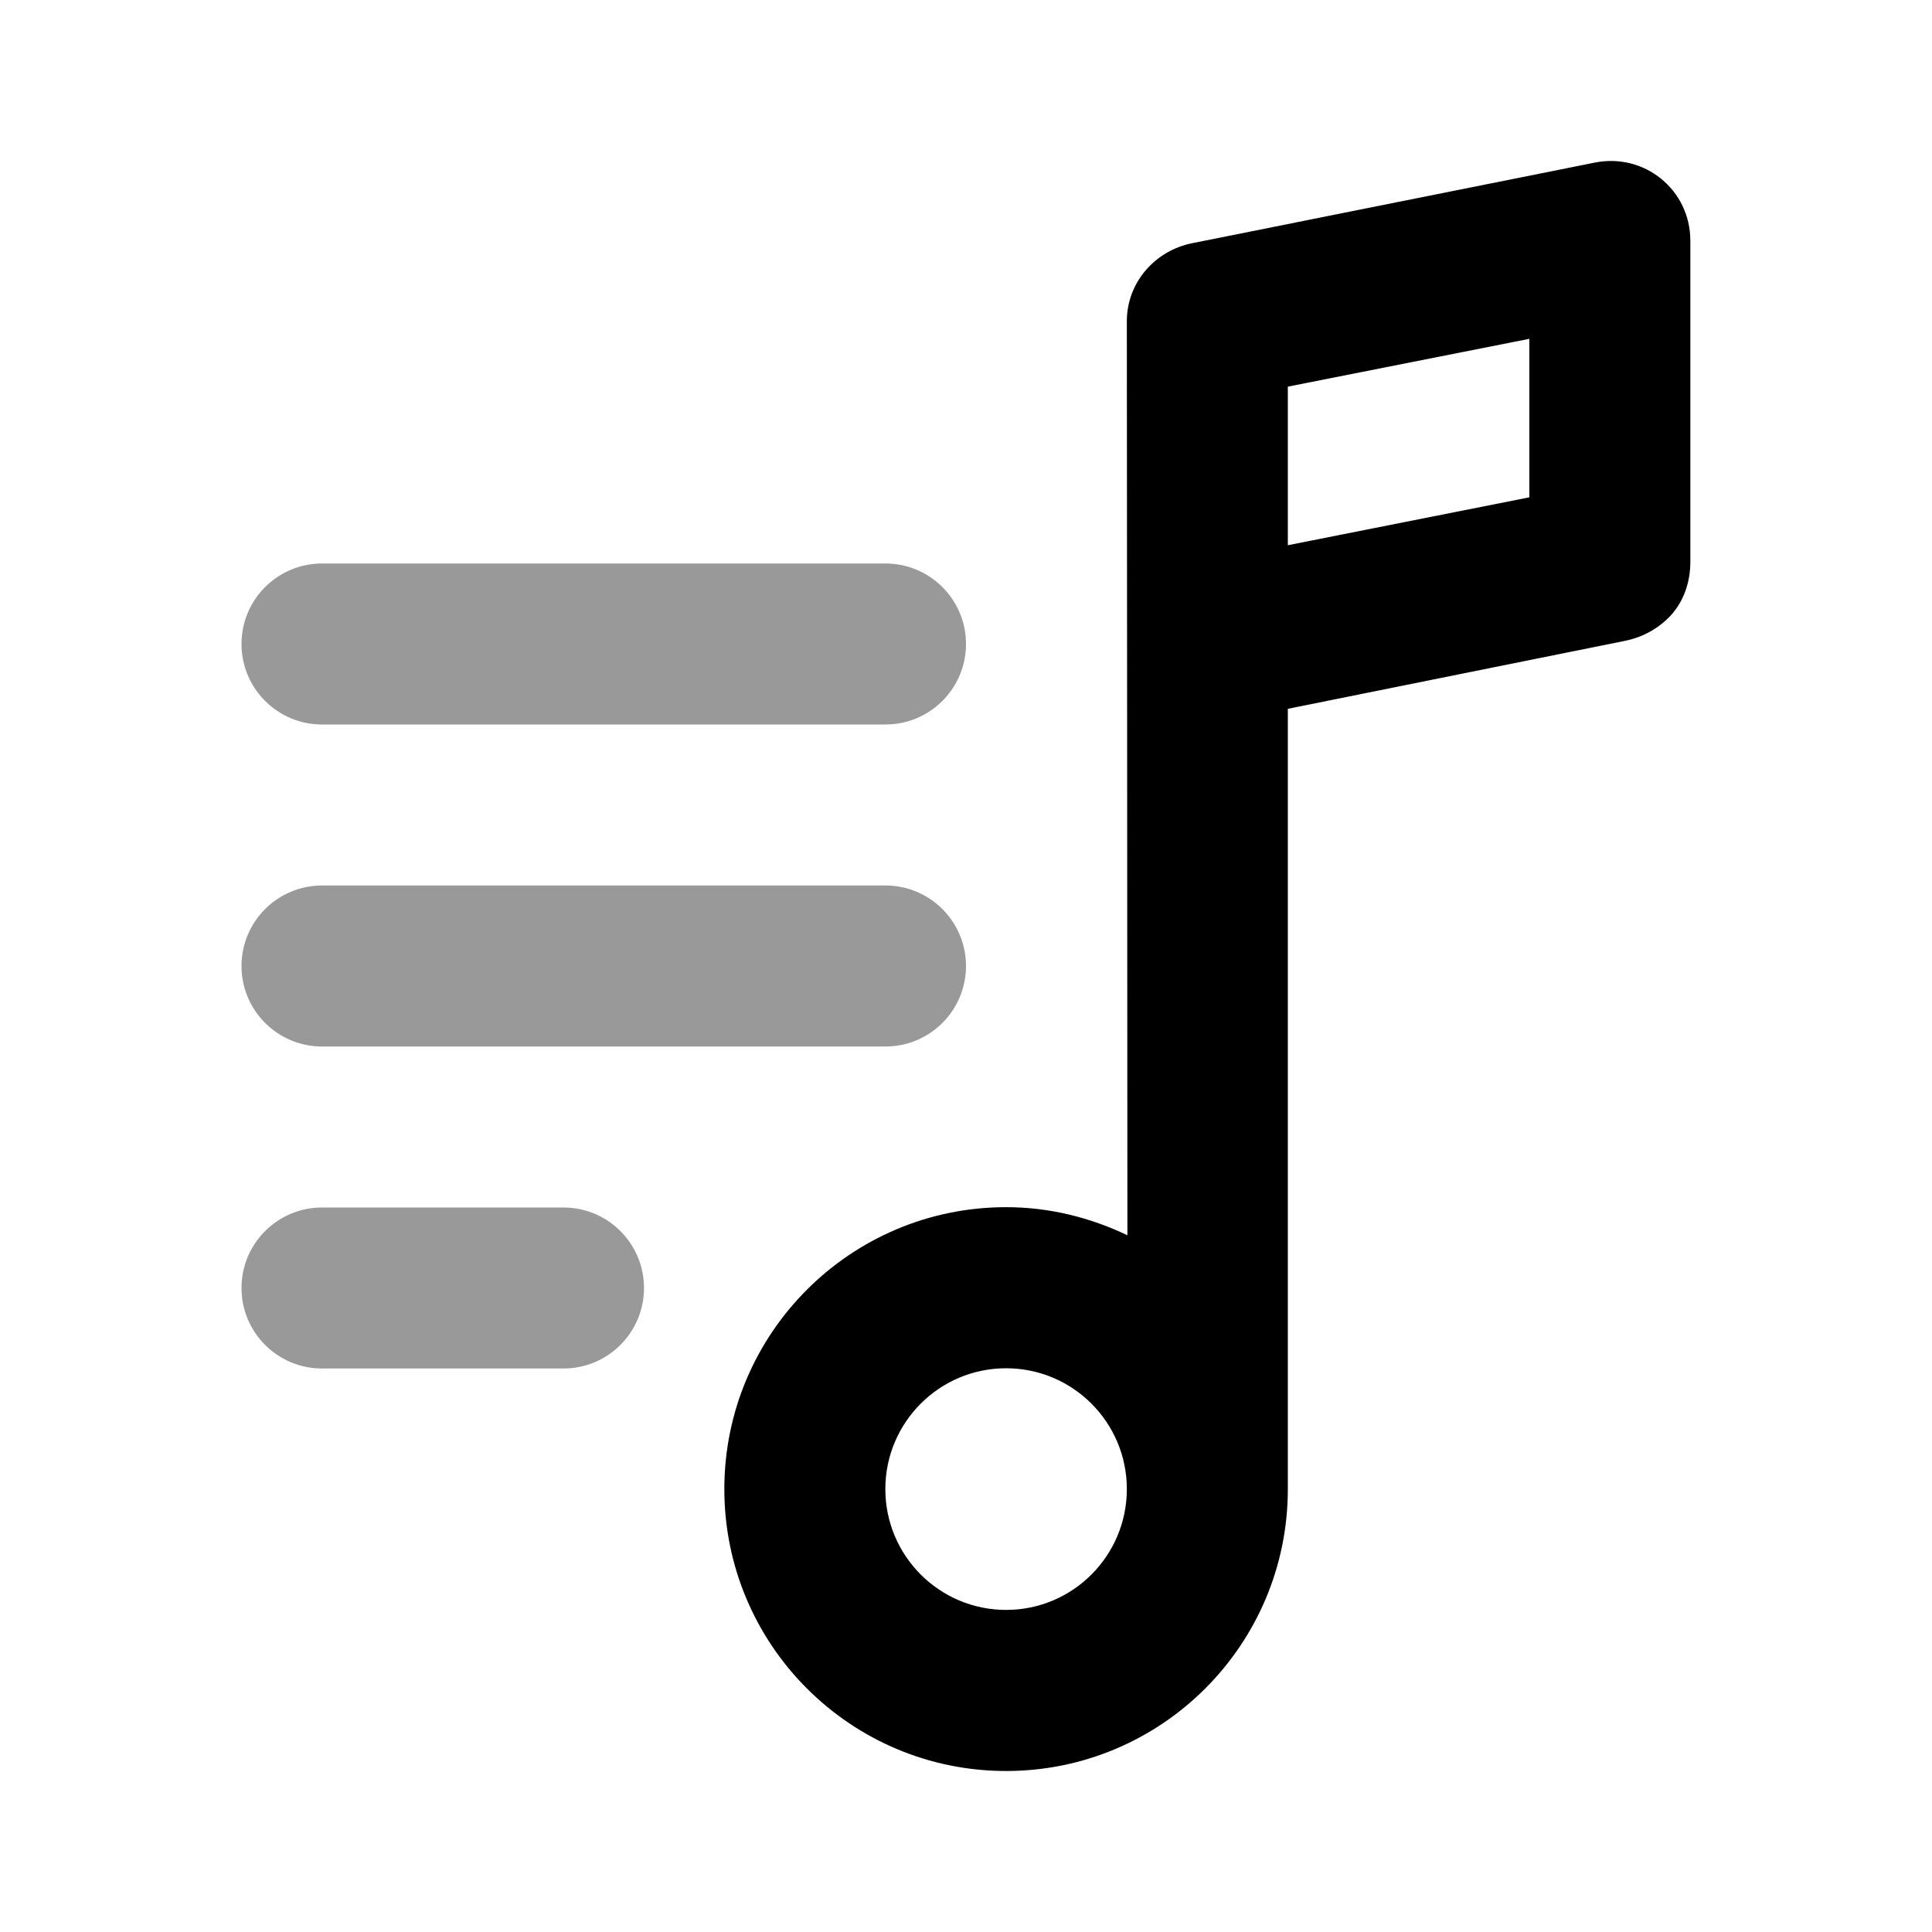 <svg width="24" height="24" viewBox="0 0 24 24" fill="none" xmlns="http://www.w3.org/2000/svg">
<path d="M19.81 2.02L14.81 3.021C14.343 3.115 13.998 3.513 13.998 3.99C13.998 5.257 14.005 12.033 14.005 15.345C13.548 15.126 13.038 14.996 12.498 14.996C10.565 14.996 8.998 16.564 8.998 18.498C8.998 20.432 10.565 22 12.498 22C14.431 22 15.998 20.432 15.998 18.498C15.998 18.378 15.998 18.058 15.998 17.998C15.998 16.631 15.998 11.587 15.998 8.805L20.185 7.961C20.252 7.947 20.51 7.895 20.736 7.665C20.962 7.434 20.998 7.137 20.998 6.992V2.99C20.998 2.358 20.429 1.896 19.81 2.02ZM18.998 4.209V6.178L15.998 6.773C15.998 6.142 15.998 5.204 15.998 4.803L18.998 4.209ZM12.498 16.997C13.326 16.997 13.998 17.669 13.998 18.498C13.998 19.327 13.326 19.999 12.498 19.999C11.67 19.999 10.998 19.327 10.998 18.498C10.998 17.669 11.67 16.997 12.498 16.997Z" fill="black"/>
<path d="M4 7C3.448 7 3 7.448 3 8C3 8.552 3.448 9 4 9H11C11.552 9 12 8.552 12 8C12 7.448 11.552 7 11 7H4ZM4 11C3.448 11 3 11.448 3 12C3 12.552 3.448 13 4 13H11C11.552 13 12 12.552 12 12C12 11.448 11.552 11 11 11H4ZM4 15C3.448 15 3 15.448 3 16C3 16.552 3.448 17 4 17H7C7.552 17 8 16.552 8 16C8 15.448 7.552 15 7 15H4Z" fill="black" fill-opacity="0.4"/>
</svg>

